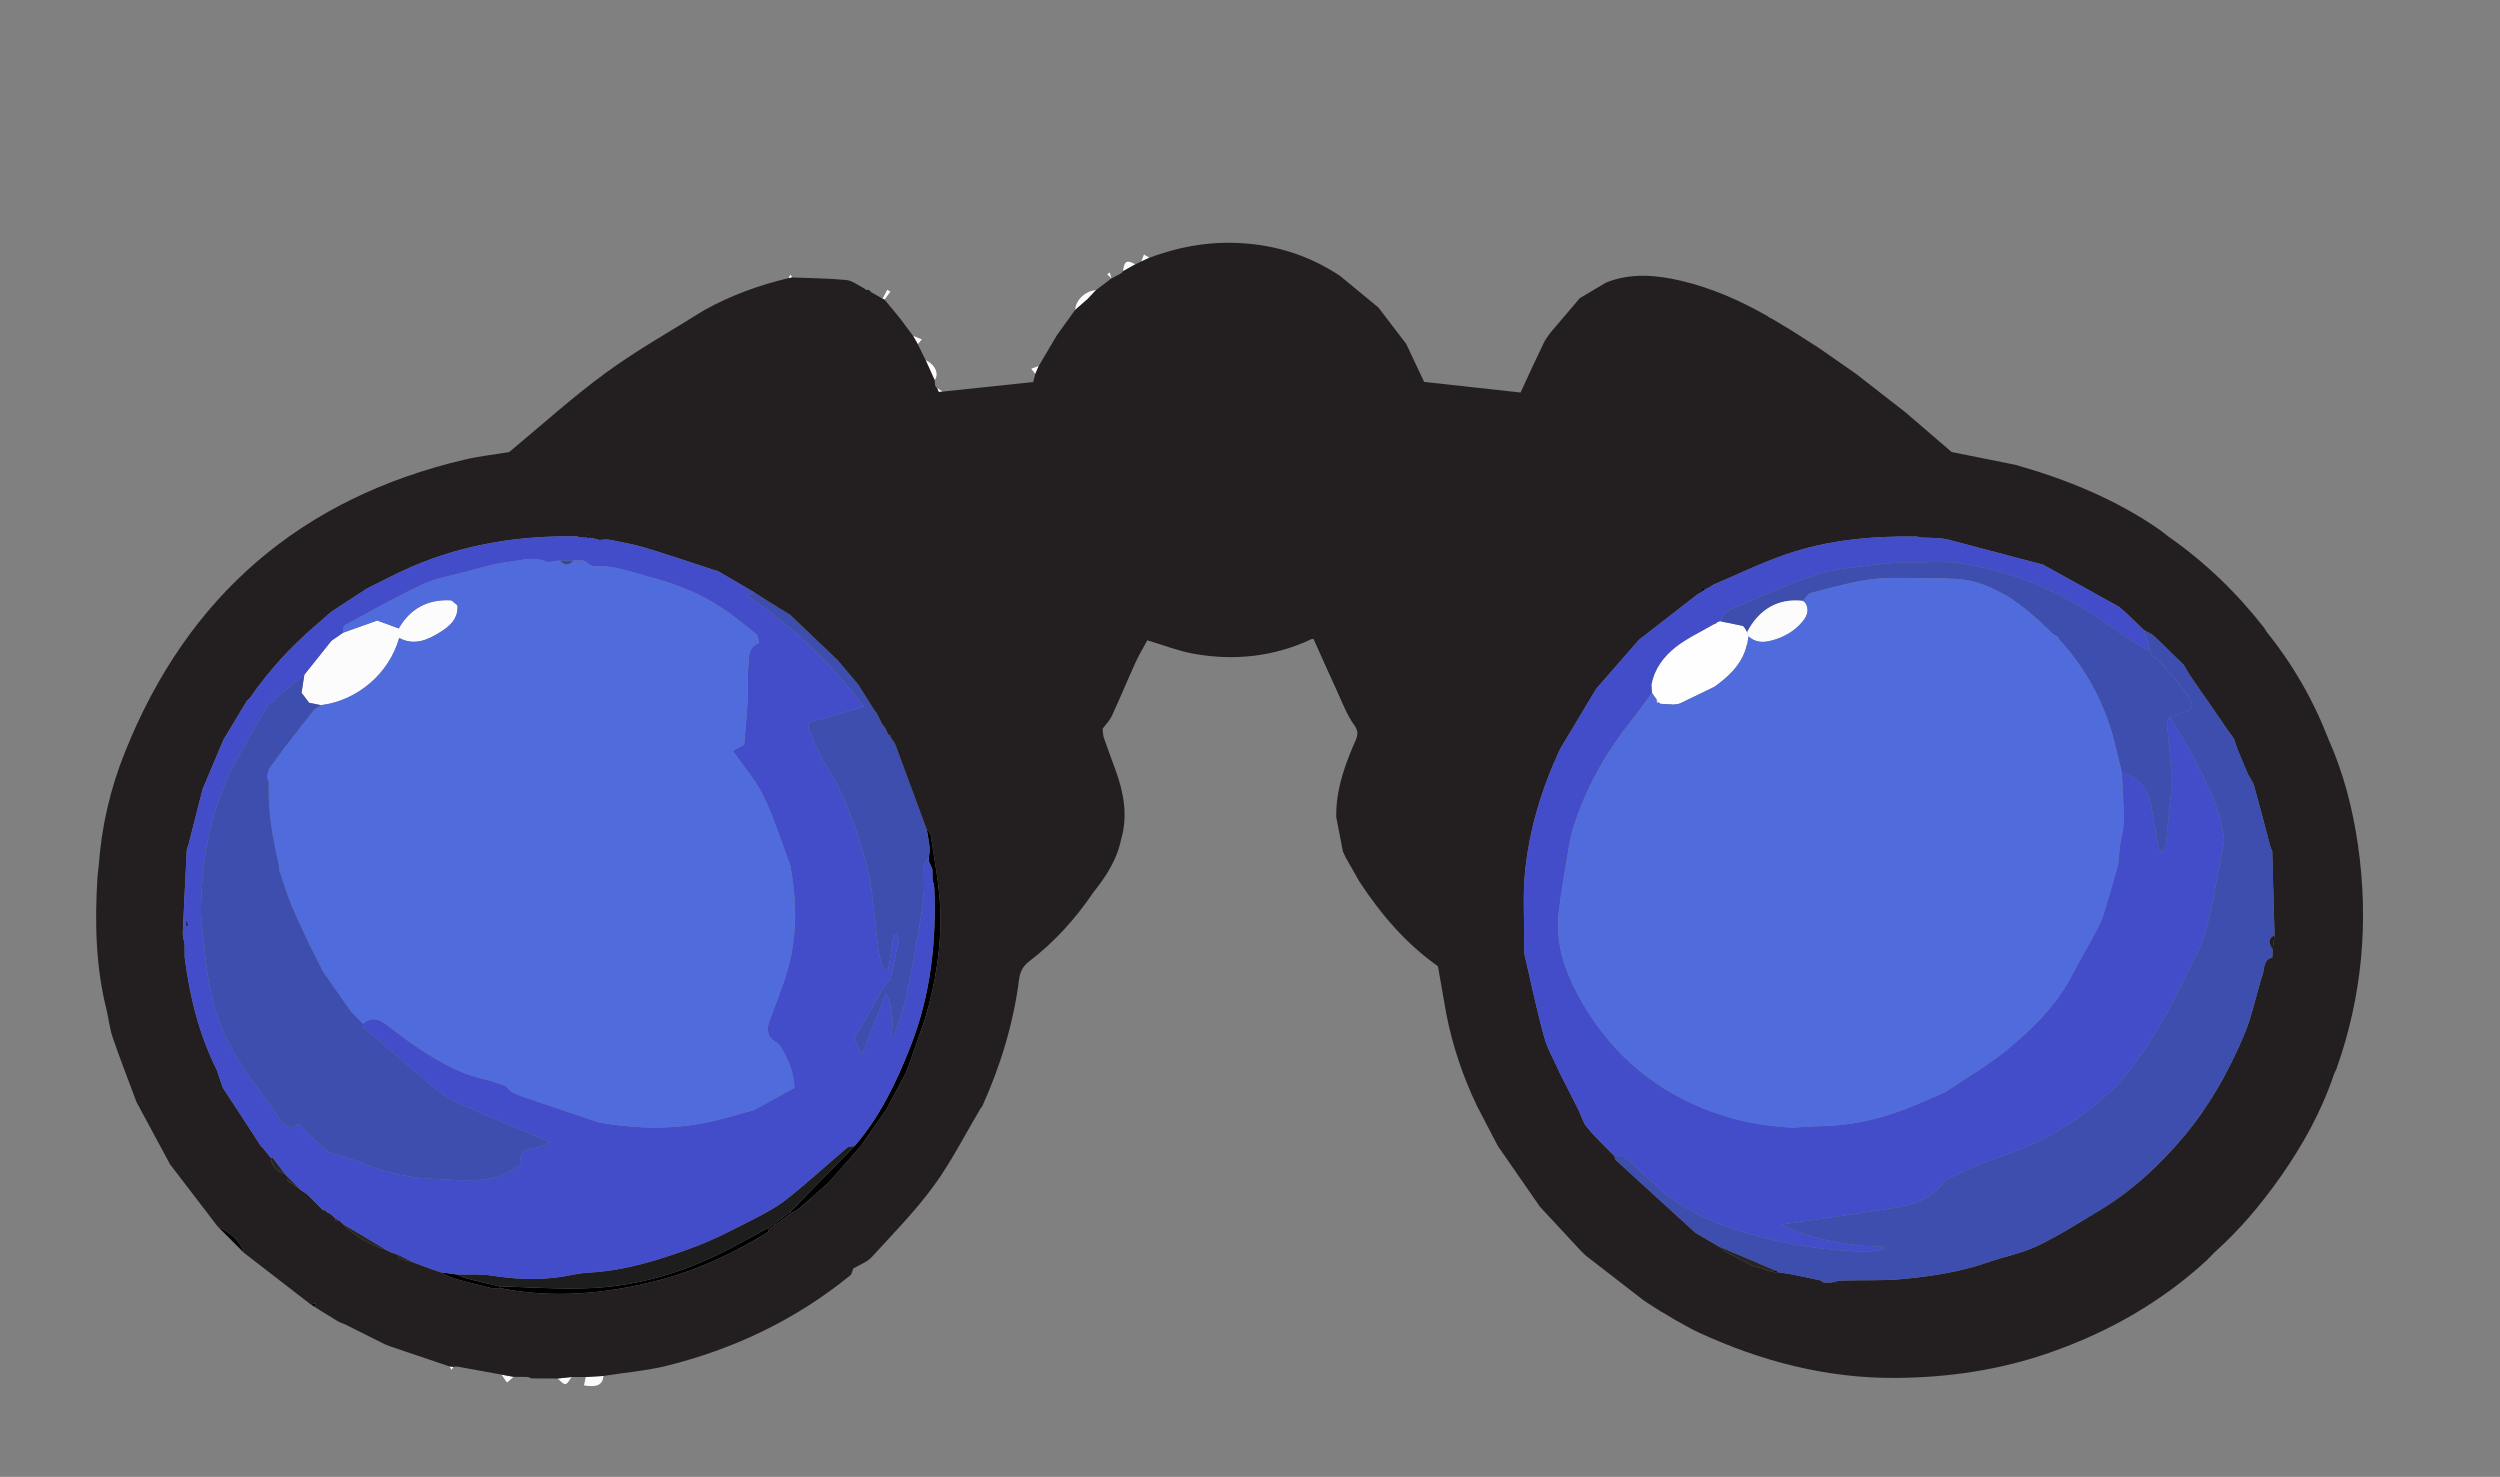 <?xml version="1.0" encoding="utf-8"?>
<!-- Generator: Adobe Illustrator 16.0.0, SVG Export Plug-In . SVG Version: 6.00 Build 0)  -->
<!DOCTYPE svg PUBLIC "-//W3C//DTD SVG 1.1//EN" "http://www.w3.org/Graphics/SVG/1.1/DTD/svg11.dtd">
<svg version="1.1" id="Layer_1" xmlns="http://www.w3.org/2000/svg" xmlns:xlink="http://www.w3.org/1999/xlink" x="0px" y="0px"
	 width="250.391px" height="147.915px" viewBox="0 0 250.391 147.915" enable-background="new 0 0 250.391 147.915"
	 xml:space="preserve">
<rect x="0" y="0" width="250.391" height="147.915" fill="#808080" stroke="none"/>
<path fill="#FCFCFC" d="M60.45,137.81c-0.11,0.899-0.631,1.16-1.96,0.948l0.18-0.84C59.26,137.879,59.85,137.84,60.45,137.81z"/>
<path fill="#050505" d="M24.46,125.5c-0.88-0.891-1.771-1.771-2.649-2.649C23.01,123.42,24,124.19,24.46,125.5z"/>
<path fill="#FCFCFC" d="M109.78,29.05c-0.289,0.301-0.579,0.61-0.859,0.91l-1.239,1.08C107.74,30.05,108.7,29.14,109.78,29.05z"/>
<path fill="#FCFCFC" d="M93.61,38.07c-0.3-0.67-0.601-1.33-0.899-1.99C93.65,36.49,94.09,37.46,93.61,38.07z"/>
<path fill="#FCFCFC" d="M57.26,137.92c-0.21,0.25-0.399,0.681-0.63,0.699c-0.239,0.03-0.521-0.35-0.779-0.55L57.26,137.92z"/>
<path fill="#FCFCFC" d="M51.44,137.9l-0.66,0.57c-0.189-0.261-0.369-0.521-0.55-0.79C50.63,137.76,51.03,137.831,51.44,137.9
	L51.44,137.9z"/>
<path fill="#FCFCFC" d="M113.72,26.469l-1.24,0.69C112.61,26.13,112.83,26,113.72,26.469z"/>
<path fill="#FCFCFC" d="M104.04,36.65c-0.109,0.27-0.229,0.54-0.351,0.81l-0.399-0.529L104.04,36.65z"/>
<path fill="#FCFCFC" d="M92.33,33.99l-0.41,0.479c-0.149-0.279-0.311-0.56-0.47-0.829L92.33,33.99z"/>
<path fill="#FCFCFC" d="M115.11,25.82c-0.271,0.12-0.54,0.24-0.811,0.37l0.28-0.7L115.11,25.82z"/>
<path fill="#FCFCFC" d="M89.18,29.21l-0.591,0.8L88.4,29.92l0.46-0.899L89.18,29.21z"/>
<path fill="#FCFCFC" d="M111.32,27.88l-0.439-0.42l0.271-0.16L111.32,27.88z"/>
<path fill="#020202" d="M31.61,130.53l-0.119,0.35l-0.351-0.219L31.61,130.53z"/>
<path fill="#FCFCFC" d="M94.42,39.219l-0.399,0.04L93.84,38.85L94.42,39.219z"/>
<path fill="#FCFCFC" d="M45.41,136.9l-0.181,0.3l-0.21-0.34L45.41,136.9z"/>
<path fill="#FCFCFC" d="M79.35,27.79l-0.38,0.07l0.199-0.36L79.35,27.79z"/>
<path d="M77.02,123.11l-0.109,0.301c-3.431,2.109-7.04,3.799-10.939,4.819c-5.25,1.37-10.551,1.851-15.921,0.778l-0.021-0.17
	c2.891,0.07,5.78,0.291,8.671,0.19c4.59-0.14,8.96-1.329,13.1-3.319c1.74-0.84,3.421-1.811,5.12-2.721L77.02,123.11L77.02,123.11z"
	/>
<path d="M50.05,129.01c-0.271,0.011-0.55,0.011-0.819,0.011c-1.271-0.319-2.55-0.63-3.811-0.989c-0.43-0.131-0.819-0.381-1.239-0.57
	l0.021-0.021l1.59,0.21c0.3,0.131,0.59,0.301,0.899,0.381c1.109,0.289,2.221,0.539,3.34,0.809L50.05,129.01L50.05,129.01z"/>
<path fill="#141414" d="M83.97,66.19c-1.61-1.53-3.221-3.061-4.82-4.601C80.75,63.13,82.36,64.66,83.97,66.19z"/>
<path fill="#262626" d="M136,36.24l-0.01,0.01l-0.08-0.09L136,36.24z"/>
<path fill="#262626" d="M41.4,126.43l-0.021,0.01c-0.46-0.141-0.93-0.271-1.391-0.4l-0.22-0.39l0.021-0.021
	C40.32,125.9,40.86,126.17,41.4,126.43z"/>
<path d="M43,127.03l-0.01,0.02c-0.53-0.209-1.07-0.408-1.61-0.608l0.021-0.01C41.93,126.64,42.47,126.831,43,127.03z"/>
<path d="M44.2,127.44l-0.021,0.02c-0.391-0.14-0.79-0.278-1.189-0.41l0.01-0.02L44.2,127.44z"/>
<path fill="#262626" d="M38.78,125.23c-1.649-0.569-3.199-1.319-4.42-2.61l0.011-0.01C35.84,123.48,37.31,124.35,38.78,125.23z"/>
<path fill="#262626" d="M34.37,122.61l-0.011,0.01l-0.399-0.398L34.37,122.61z"/>
<path fill="#262626" d="M39.79,125.629l-0.021,0.021l-0.601-0.21l0.011-0.01C39.39,125.491,39.59,125.56,39.79,125.629z"/>
<path fill="#262626" d="M39.18,125.43c-0.141-0.051-0.271-0.12-0.41-0.189l0.01-0.011L39.18,125.43z"/>
<path fill="#262626" d="M33.96,122.22h-0.4v-0.212L33.96,122.22z"/>
<path d="M92.62,102.129L91,106.75l-0.229,0.59l-0.2,0.4c-0.6,1.129-1.21,2.27-1.819,3.409c-0.84,1.21-1.689,2.42-2.54,3.64
	c-1.08,1.221-2.16,2.451-3.229,3.67c-0.989,0.871-1.979,1.74-2.979,2.602c-0.22,0.18-0.5,0.29-0.75,0.439l-0.12-0.109
	c2.16-2.2,4.311-4.41,6.46-6.609c2.551-2.941,4.2-6.41,5.601-9.98c2.011-5.109,2.609-10.461,2.381-15.92
	c-0.051-0.271-0.11-0.541-0.171-0.811c0-0.33-0.01-0.67-0.021-1l-0.359-0.83l0.011-0.38c0.029-0.329,0.109-0.67,0.069-1
	c-0.061-0.61-0.189-1.21-0.29-1.812c0.141,0.191,0.38,0.361,0.399,0.57c0.359,2.461,0.859,4.92,0.96,7.391
	C94.32,94.79,93.7,98.5,92.62,102.129L92.62,102.129z"/>
<path d="M79.25,121.5c-0.54,0.399-1.08,0.799-1.62,1.189l-0.109-0.102c0.54-0.398,1.08-0.799,1.609-1.198L79.25,121.5z"/>
<path d="M77.63,122.69l-0.609,0.42l-0.101-0.119l0.601-0.4L77.63,122.69z"/>
<path fill="#1D1D1D" d="M85.59,114.78c-2.149,2.2-4.3,4.41-6.46,6.61c-0.529,0.399-1.069,0.8-1.609,1.198l-0.601,0.4
	c-1.699,0.91-3.38,1.881-5.12,2.721c-4.14,1.99-8.51,3.181-13.1,3.319c-2.891,0.101-5.78-0.12-8.671-0.19
	c-1.119-0.27-2.229-0.52-3.34-0.81c-0.311-0.079-0.601-0.25-0.899-0.38c1.13,0.03,2.279-0.08,3.38,0.1
	c2.359,0.371,4.7,0.49,7.07,0.131c0.909-0.149,1.829-0.381,2.75-0.42c3.64-0.189,7.069-1.279,10.43-2.521
	c2.061-0.76,4.011-1.79,5.971-2.79c1.199-0.609,2.42-1.26,3.479-2.102c2.05-1.629,3.979-3.408,5.979-5.1
	C85.02,114.799,85.34,114.84,85.59,114.78z"/>
<path fill="#262626" d="M177.78,127.43c-0.271-0.061-0.539-0.131-0.81-0.2l-0.4-0.19l-1-0.22c-0.85-0.46-1.71-0.899-2.55-1.37
	c-0.311-0.17-0.59-0.41-0.88-0.609l0.01-0.01l5.62,2.399L177.78,127.43L177.78,127.43z"/>
<path fill="#262626" d="M172.15,124.831l-0.01,0.01c-0.801-0.471-1.601-0.939-2.41-1.409l0.021-0.021
	C170.55,123.89,171.35,124.36,172.15,124.831z"/>
<path d="M178.18,127.44l-0.021,0.02l-0.381-0.028l-0.01-0.2L178.18,127.44z"/>
<path fill="#3D4EAE" d="M92.52,86.7l0.029,2.32c-0.069,1.09-0.199,2.17-0.38,3.25c-0.431,2.51-0.851,5.02-1.391,7.51
	c-0.279,1.32-0.779,2.6-1.21,3.891c-0.04,0.119-0.239,0.181-0.359,0.271c0.33-1.479,0.221-2.92-0.45-4.479
	c-0.819,2.109-1.6,4.09-2.449,6.24c-0.33-0.801-0.53-1.281-0.74-1.761c0.33-0.53,0.681-1.05,0.99-1.59
	c0.689-1.21,1.351-2.42,2.029-3.642L89.19,98.1c0.271-1.271,0.54-2.54,0.811-3.801l-0.229-0.76l-0.239,0.021
	c-0.181,1.188-0.37,2.37-0.561,3.56l-0.511,0.03c-0.15-0.63-0.37-1.25-0.46-1.89c-0.439-3.079-0.51-6.26-1.351-9.221
	c-0.93-3.25-2.09-6.5-3.939-9.43c-0.67-1.061-1.12-2.26-1.641-3.41c-0.271-0.6-0.021-0.869,0.631-1.039
	c1.579-0.4,3.14-0.891,4.819-1.381c-3.38-4.48-7.17-8.1-11.811-11.19l0.84-0.25l0.641,0.4c0.189,0.12,0.38,0.24,0.561,0.37
	l0.399,0.24c0.66,0.409,1.33,0.83,2,1.239c1.601,1.54,3.21,3.07,4.82,4.61c0.68,0.8,1.34,1.59,2.01,2.39
	c0.54,0.87,1.09,1.74,1.63,2.601l0.181,0.21l0.2,0.399l0.199,0.4l0.21,0.399h-0.01l0.2,0.2h0.01l0.199,0.4v0.01l0.2,0.4l0.189,0.21
	c0.181,0.28,0.41,0.54,0.521,0.841c1.04,2.789,2.069,5.59,3.101,8.389c0.101,0.602,0.229,1.201,0.29,1.812
	c0.04,0.33-0.04,0.671-0.07,1C92.85,86.14,92.54,86.411,92.52,86.7L92.52,86.7z"/>
<path fill="#272C64" d="M83.97,66.19c-1.61-1.53-3.221-3.061-4.82-4.601C80.75,63.13,82.36,64.66,83.97,66.19z"/>
<path fill="#FCFCFC" d="M45.83,60.76c0.021,1.28-0.83,1.99-1.78,2.58c-1.26,0.78-2.579,1.351-4.069,0.561
	c-1,3.56-4.181,6.27-7.83,6.729l-1.189-0.238c-0.25-0.342-0.5-0.671-0.76-1c0.1-0.61,0.189-1.21,0.279-1.811
	c0.899-1.13,1.811-2.26,2.71-3.399l1.17-0.811c1.141-0.41,2.28-0.82,3.42-1.22c0.7,0.25,1.4,0.51,2.16,0.79
	c1.061-1.88,2.811-2.971,5.271-2.811l0.58,0.471L45.83,60.76z"/>
<path fill="#231F20" d="M236.17,84.67c-0.529-3.67-1.449-7.25-2.97-10.66c-1.5-3.891-3.561-7.47-6.181-10.729
	c-0.101-0.16-0.2-0.34-0.319-0.49c-2.74-3.49-5.91-6.54-9.561-9.08c-0.28-0.22-0.561-0.45-0.851-0.66
	c-4.399-3.05-9.28-5.029-14.399-6.489l-6.42-1.29c-1.551-1.33-3.101-2.66-4.641-3.99c-1.67-1.3-3.33-2.59-4.99-3.88
	c-1.22-0.851-2.43-1.7-3.649-2.54l-2.811-1.8c-0.609-0.37-1.22-0.73-1.83-1.091l-0.38-0.199l-0.189-0.141
	c-2.7-1.529-5.521-2.779-8.561-3.5c-2.521-0.59-5.061-0.83-7.561,0.17c-0.87,0.521-1.75,1.04-2.63,1.561
	c-0.99,1.16-1.99,2.33-2.979,3.5c-0.221,0.33-0.471,0.64-0.641,1c-0.79,1.64-1.55,3.29-2.311,4.95
	c-3.22-0.36-6.439-0.71-9.659-1.061l-1.801-3.81c-0.93-1.21-1.851-2.42-2.779-3.641l-3.87-3.189c-2.811-1.851-5.88-2.92-9.229-3.21
	c-3.391-0.311-6.67,0.22-9.851,1.42c-0.271,0.12-0.54,0.24-0.811,0.37l-0.579,0.279l-1.24,0.69l-0.149,0.19l-1.011,0.54v-0.01
	l-1.54,1.17c-0.29,0.301-0.579,0.61-0.859,0.91l-1.239,1.08l-1.83,2.54l-1.811,3.07c-0.109,0.27-0.229,0.54-0.351,0.81l-0.21,0.8
	l-9.061,0.96l-0.399,0.04l-0.179-0.41l-0.021-0.011l-0.149-0.18l-0.061-0.59c-0.3-0.67-0.6-1.33-0.899-1.99l-0.79-1.61
	c-0.149-0.279-0.311-0.56-0.47-0.829c-0.4-0.551-0.811-1.091-1.21-1.631L89.64,31.27l-1.05-1.26l-0.19-0.09l-0.59-0.34l-0.63-0.35
	l0.021-0.07l-0.229-0.14l-0.2,0.02h-0.04l-0.16-0.149c-0.6-0.29-1.18-0.78-1.8-0.841c-1.8-0.18-3.609-0.18-5.42-0.26l-0.38,0.07
	c-2.961,0.7-5.79,1.729-8.45,3.21c-3.271,2.06-6.66,3.939-9.779,6.22c-3.391,2.47-6.511,5.311-9.75,7.99
	c-1.479,0.25-2.979,0.41-4.44,0.75C30.14,49.89,18.78,59.67,12.52,75.32c-1.46,3.63-2.351,7.431-2.63,11.36
	c-0.04,0.39-0.101,0.789-0.13,1.189c-0.271,4.459-0.19,8.889,0.909,13.26c0.21,0.949,0.33,1.939,0.641,2.851
	c0.739,2.149,1.569,4.261,2.359,6.39l3.359,6.24c1.601,2.08,3.19,4.16,4.78,6.24c1.2,0.568,2.189,1.34,2.649,2.648
	c2.229,1.721,4.46,3.44,6.681,5.16l0.47-0.13l-0.12,0.351c0.211,0.141,0.431,0.279,0.65,0.41l1.819,1.119l0.63,0.25
	c1.33,0.66,2.66,1.33,4,2l0.41,0.16l6.021,2.04l0.391,0.04c0.159-0.01,0.329-0.04,0.489-0.01l4.33,0.79
	c0.399,0.079,0.8,0.149,1.21,0.22l1.399,0.01l0.41,0.15l2.601,0.01l1.41-0.15h1.409c0.591-0.039,1.181-0.08,1.78-0.108
	c2.13-0.341,4.3-0.511,6.39-1.03c6.75-1.689,12.899-4.63,18.32-9.039c0.17-0.141,0.199-0.451,0.29-0.681
	c0.63-0.38,1.39-0.642,1.869-1.16c2.11-2.312,4.33-4.562,6.17-7.08c1.79-2.44,3.171-5.19,4.721-7.8l0.181-0.24
	c1.83-4.05,3.109-8.271,3.68-12.689c0.101-0.771,0.37-1.311,1.021-1.811c2.53-1.93,4.641-4.279,6.431-6.92
	c1.271-1.59,2.359-3.271,2.771-5.311c0.7-2.42,0.239-4.739-0.601-7.029c-0.38-1.04-0.771-2.08-1.13-3.12
	c-0.101-0.29-0.09-0.61-0.13-0.909c0.311-0.421,0.699-0.801,0.92-1.271c0.819-1.77,1.561-3.569,2.37-5.35
	c0.35-0.77,0.79-1.5,1.189-2.24c1.529,0.45,3.029,1.051,4.59,1.34c4.09,0.74,8.09,0.32,11.891-1.47h0.17
	c0.811,1.79,1.59,3.59,2.42,5.37c0.5,1.09,0.931,2.24,1.62,3.2c0.439,0.6,0.43,0.979,0.17,1.58c-0.979,2.26-1.859,4.568-1.931,7.09
	l-0.01,0.59l0.67,3.45l0.279,0.601l1.37,2.41c2.141,3.271,4.649,6.209,7.87,8.489l0.84,4.79c0.63,3.2,1.66,6.26,3.07,9.2
	c0.689,1.34,1.39,2.67,2.09,4.01c1.41,2.03,2.819,4.06,4.22,6.091l4.051,4.359l0.29,0.3l0.21,0.2c1.949,1.51,3.91,3.029,5.87,4.54
	l1.64,1.06l0.229,0.12l1.2,0.72c0.8,0.432,1.58,0.91,2.41,1.291c6.271,2.891,12.819,4.601,19.76,4.549
	c5.28-0.039,10.439-0.799,15.439-2.549c5.83-2.041,11.109-5.031,15.681-9.229l0.149-0.16l0.62-0.63c2.489-2.221,4.62-4.75,6.54-7.46
	c2.279-3.229,4.189-6.66,5.449-10.431c0.08-0.18,0.181-0.351,0.25-0.541C236.6,99.741,237.26,92.28,236.17,84.67L236.17,84.67z
	 M92.62,102.129L91,106.75l-0.229,0.59l-0.2,0.4c-0.6,1.129-1.21,2.27-1.819,3.409c-0.84,1.21-1.689,2.42-2.54,3.64
	c-1.08,1.221-2.16,2.451-3.229,3.67c-0.989,0.871-1.979,1.74-2.979,2.602c-0.22,0.18-0.5,0.29-0.75,0.439
	c-0.54,0.399-1.08,0.799-1.62,1.189l-0.609,0.42l-0.109,0.301c-3.431,2.109-7.04,3.799-10.939,4.819
	c-5.25,1.37-10.551,1.851-15.921,0.778c-0.27,0.012-0.55,0.012-0.819,0.012c-1.271-0.32-2.55-0.63-3.811-0.99
	c-0.43-0.13-0.819-0.38-1.239-0.57c-0.391-0.14-0.79-0.278-1.189-0.41c-0.53-0.209-1.07-0.408-1.61-0.608
	c-0.46-0.142-0.93-0.271-1.39-0.399l-0.221-0.391l-0.601-0.21l-0.399-0.2c-1.641-0.58-3.189-1.33-4.41-2.619l-0.399-0.399H33.56
	v-0.211l-0.2-0.199l-0.21-0.2l-0.391-0.199l-0.21-0.201H32.36l-0.21-0.199l-0.189-0.199c-0.41-0.4-0.811-0.801-1.21-1.21
	l-0.601-0.399l-1.409-1v-0.41l-0.19-0.201c-0.76-0.289-1.35-0.719-1.409-1.608l-0.811-1l-0.2-0.2l-3.01-4.619
	c-0.271-0.4-0.54-0.801-0.801-1.211l-0.609-1.8C19.93,103.6,19,99.81,18.5,95.9l-0.01-1.01l-0.011-0.382
	c-0.061-0.358-0.189-0.709-0.17-1.059c0.12-2.781,0.26-5.561,0.399-8.351l0.181-0.552l1.409-5.52c0.7-1.66,1.4-3.32,2.101-4.97
	c0.771-1.28,1.54-2.569,2.32-3.851c0.109-0.109,0.25-0.211,0.35-0.351c1.851-2.67,4.021-5.05,6.49-7.17
	c0.55-0.48,1.09-0.96,1.641-1.431l3.569-2.319c1.5-0.73,2.96-1.521,4.489-2.181c5.29-2.27,10.841-3.14,16.57-3.029l0.21,0.1
	l0.63,0.021l0.2-0.25l0.199,0.27l0.4,0.061l0.6,0.159l0.221-0.029l0.359-0.021l0.431,0.03c1.109,0.24,2.25,0.41,3.351,0.74
	c2.311,0.689,4.6,1.47,6.89,2.22l0.58,0.17l3.641,2.13l0.01,0.01l0.641,0.4c0.189,0.12,0.38,0.24,0.561,0.37l0.399,0.24
	c0.66,0.409,1.33,0.83,2,1.239c1.601,1.54,3.21,3.07,4.82,4.601v0.01c0.68,0.8,1.34,1.59,2.01,2.39c0.54,0.87,1.09,1.741,1.63,2.601
	l0.181,0.21l0.2,0.398l0.199,0.4l0.21,0.4h-0.01l0.199,0.201h0.01l0.199,0.4v0.01l0.2,0.4h0.189v0.21
	c0.181,0.28,0.41,0.54,0.521,0.841c1.04,2.789,2.069,5.59,3.101,8.389c0.141,0.191,0.38,0.361,0.399,0.57
	c0.359,2.461,0.859,4.92,0.96,7.391C94.32,94.79,93.7,98.5,92.62,102.129L92.62,102.129z M135.99,36.25l-0.08-0.09l0.09,0.08
	L135.99,36.25z M227.61,95.11c0,0.27-0.01,0.53-0.021,0.79c-0.92,0.21-0.771,1.091-0.97,1.688c-0.66,2.021-1.04,4.15-1.87,6.092
	c-1.529,3.63-3.471,7.09-6,10.109c-2.41,2.879-5.181,5.459-8.439,7.42c-2.04,1.229-4.061,2.521-6.2,3.549
	c-1.58,0.762-3.351,1.092-5.021,1.672c-2.649,0.93-5.399,1.35-8.17,1.64c-2.109,0.22-4.26,0.12-6.399,0.181
	c-0.38,0.01-0.761,0.129-1.13,0.199l2.13,0.32l-2.13-0.311c-0.271-0.01-0.54-0.021-0.801-0.021l-0.21-0.19
	c-0.949-0.199-1.899-0.41-2.859-0.6c-0.439-0.09-0.891-0.141-1.34-0.21l-0.021,0.021l-0.381-0.029
	c-0.271-0.061-0.539-0.131-0.811-0.2l-0.399-0.19l-1-0.22c-0.851-0.46-1.71-0.899-2.55-1.37c-0.311-0.17-0.59-0.41-0.88-0.609
	c-0.801-0.471-1.601-0.939-2.41-1.409l0.021-0.021l-1.859-1.689l-6.07-5.551c-0.079-0.08-0.079-0.239-0.119-0.371
	c-0.721-0.729-1.44-1.448-2.15-2.198c-0.3-0.32-0.56-0.69-0.85-1.03l-0.601-1.4l-1.83-3.608c-0.551-1.24-1.261-2.44-1.62-3.729
	c-0.76-2.75-1.33-5.551-1.979-8.33c-0.01-0.569-0.029-1.131-0.029-1.701c0.021-2.158-0.12-4.329,0.101-6.469
	c0.43-4.311,1.689-8.41,3.52-12.33c1.2-2.01,2.41-4.021,3.61-6.021l4.29-4.91l5.79-4.5l0.39-0.23l0.16-0.51l0.28,0.2l0.569-0.3
	l0.25-0.17C174,57.55,176.34,56.4,178.8,55.55c4.261-1.479,8.71-1.88,13.2-1.81l0.41,0.1l1.029,0.03l1.011,0.061l0.579,0.09
	c3.2,0.84,6.41,1.689,9.61,2.54l7.619,4.229c0.301,0.271,0.601,0.521,0.891,0.79c0.54,0.51,1.069,1.04,1.601,1.55
	c0.34,0.19,0.72,0.33,0.99,0.58c1.01,0.94,1.989,1.931,2.979,2.891c0.211,0.369,0.41,0.739,0.65,1.09c0.659,0.97,1.33,1.93,2,2.89
	l1.771,2.58l0.63,0.871c0.109,0.35,0.199,0.699,0.34,1.039c0.341,0.85,0.71,1.7,1.07,2.54c0.199,0.37,0.47,0.71,0.579,1.101
	c0.58,2.061,1.11,4.129,1.66,6.189l0.17,0.359h-0.01l0.229,8.431L227.61,95.11z"/>
<path fill="#374990" d="M57.47,56.14c-0.53,0.55-0.891,0.55-1.421,0H57.47z"/>
<path fill="#272C64" d="M18.86,92.77l-0.271,0.02v-0.58l0.17-0.028L18.86,92.77z"/>
<path fill="#050505" d="M59.07,53.87l-0.399-0.02l0.2-0.25L59.07,53.87z"/>
<path fill="#262626" d="M30.15,119.2l-1.409-1v-0.41L30.15,119.2z"/>
<path fill="#050505" d="M170.78,59.03l-0.439,0.31l0.16-0.51L170.78,59.03z"/>
<path fill="#262626" d="M28.55,117.59c-0.76-0.291-1.35-0.721-1.409-1.609l0.189-0.01C27.73,116.51,28.14,117.049,28.55,117.59z"/>
<path fill="#434DC9" d="M222.77,84.25c-0.271,1.431-0.529,2.869-0.811,4.299c-0.26,1.291-0.489,2.602-0.83,3.882
	c-0.271,1.01-0.59,2.038-1.05,2.979c-1.931,4-3.87,8.01-6.591,11.549c-1.85,2.41-4.21,4.301-6.789,5.951
	c-2.33,1.5-4.86,2.449-7.45,3.34c-1.439,0.49-2.8,1.229-4.2,1.851l-0.17,0.101c-1.601,2.33-4.149,2.619-6.619,3.01
	c-3.24,0.5-6.48,0.939-9.91,1.439c3.359,1.54,6.779,2.16,10.34,2.21l0.021,0.25c-0.641,0.091-1.279,0.28-1.91,0.261
	c-3.06-0.121-6.09-0.431-9.079-1.141c-3.689-0.87-7.261-2-10.381-4.24c-0.899-0.64-1.689-1.459-2.529-2.199
	c-0.74-0.66-1.439-1.359-2.221-1.971c-0.18-0.15-0.59-0.021-0.89-0.021c-0.721-0.729-1.44-1.448-2.15-2.198
	c-0.3-0.319-0.56-0.69-0.85-1.03l-0.601-1.4l-1.83-3.608c-0.55-1.239-1.261-2.44-1.62-3.729c-0.76-2.75-1.33-5.551-1.979-8.33
	c-0.01-0.569-0.029-1.131-0.029-1.701c0.021-2.158-0.12-4.328,0.101-6.469c0.43-4.311,1.689-8.41,3.521-12.33
	c1.199-2.01,2.409-4.021,3.609-6.021l4.29-4.91l5.79-4.5l0.39-0.23l0.439-0.31l0.57-0.3l0.25-0.17
	C174,57.55,176.34,56.4,178.8,55.55c4.261-1.479,8.711-1.88,13.2-1.81l0.41,0.1l1.029,0.03l1.011,0.061l0.579,0.09
	c3.2,0.84,6.41,1.689,9.61,2.54l7.619,4.229c0.301,0.271,0.601,0.521,0.891,0.79c0.54,0.51,1.07,1.04,1.601,1.55
	c0.189,0.69,0.38,1.37,0.58,2.051c-0.471-0.24-0.96-0.431-1.391-0.71c-2.3-1.49-4.51-3.16-6.91-4.471
	c-3.26-1.779-6.81-2.96-10.479-3.56c-1.67-0.271-3.409-0.09-5.119-0.11h-0.801c-0.92,0.07-1.859,0.09-2.779,0.22
	c-1.87,0.261-3.79,0.36-5.569,0.921c-2.711,0.859-5.33,1.989-7.931,3.159c-0.721,0.33-1.84,0.45-1.979,1.61l-0.08-0.01l-0.351,0.109
	l0.021,0.07l-0.311,0.13c-1.279,0.75-2.649,1.37-3.811,2.28c-1.189,0.939-2.14,2.17-2.42,3.76c0.011,0.271,0.021,0.54,0.04,0.811
	c-0.729,0.979-1.431,1.979-2.189,2.938c-2.529,3.2-4.489,6.711-5.71,10.61c-0.271,0.89-0.42,1.81-0.569,2.729
	c-0.32,1.959-0.69,3.92-0.891,5.899c-0.28,2.87,0.561,5.49,1.899,8.011c2.84,5.311,6.979,9.141,12.569,11.43
	c2.9,1.189,5.91,1.789,9.021,1.931c0.931-0.05,1.86-0.142,2.78-0.149c3.04-0.041,5.93-0.711,8.739-1.819
	c1.261-0.5,2.49-1.07,3.74-1.601c2.08-1.41,4.279-2.681,6.22-4.271c2.561-2.11,4.921-4.45,6.479-7.472
	c0.881-1.698,1.9-3.33,2.74-5.06c0.471-0.97,0.689-2.062,1.029-3.09l0.811-2.83c0.061-0.659,0.131-1.319,0.2-1.989
	c0.13-0.801,0.37-1.591,0.37-2.391c0.01-1.62-0.11-3.23-0.181-4.84c1.75,0.398,2.59,1.64,2.931,3.279
	c0.271,1.299,0.449,2.609,0.699,3.91c0.051,0.289,0.261,0.561,0.391,0.84l0.391-0.811l0.399-4.21c0.069-0.79,0.239-1.58,0.189-2.36
	c-0.109-1.91-0.33-3.81-0.479-5.709c-0.011-0.181,0.2-0.371,0.3-0.561c0.971,1.689,2.03,3.33,2.9,5.061
	C221.41,79.209,222.51,81.59,222.77,84.25z"/>
<path fill="#3D4EAE" d="M227.61,95.11c0,0.27-0.01,0.53-0.021,0.79c-0.92,0.21-0.771,1.091-0.97,1.688
	c-0.66,2.021-1.04,4.15-1.87,6.092c-1.529,3.63-3.471,7.09-6,10.109c-2.41,2.879-5.181,5.459-8.439,7.42
	c-2.04,1.229-4.061,2.521-6.2,3.549c-1.58,0.762-3.351,1.092-5.021,1.672c-2.649,0.93-5.399,1.35-8.17,1.64
	c-2.109,0.22-4.26,0.12-6.399,0.181c-0.38,0.01-0.761,0.129-1.13,0.199l-0.801-0.01l-0.21-0.189
	c-0.949-0.201-1.899-0.41-2.859-0.601c-0.439-0.09-0.891-0.142-1.34-0.21l-0.41-0.21l-5.62-2.399c-0.8-0.471-1.601-0.939-2.399-1.42
	l-1.859-1.689l-6.07-5.551c-0.079-0.08-0.079-0.239-0.119-0.371c0.3,0,0.71-0.129,0.89,0.021c0.78,0.61,1.479,1.311,2.221,1.971
	c0.84,0.74,1.63,1.561,2.529,2.199c3.12,2.24,6.69,3.37,10.381,4.24c2.989,0.71,6.021,1.02,9.079,1.141
	c0.631,0.021,1.271-0.17,1.91-0.261l-0.021-0.25c-3.561-0.05-6.979-0.67-10.34-2.21c3.431-0.5,6.67-0.939,9.909-1.439
	c2.471-0.391,5.021-0.68,6.62-3.01l0.17-0.101c1.4-0.62,2.761-1.36,4.2-1.851c2.59-0.891,5.12-1.84,7.45-3.34
	c2.579-1.65,4.939-3.541,6.79-5.951c2.72-3.539,4.659-7.549,6.59-11.549c0.46-0.941,0.779-1.971,1.05-2.979
	c0.341-1.28,0.57-2.591,0.83-3.882c0.28-1.43,0.54-2.868,0.811-4.299c-0.261-2.66-1.359-5.041-2.529-7.381
	c-0.87-1.729-1.931-3.369-2.9-5.06c0.351-0.11,0.7-0.21,1.04-0.33c1.36-0.46,1.479-0.739,0.63-1.95
	c-0.72-1.021-1.539-1.97-2.359-2.92c-0.319-0.391-0.75-0.69-1.119-1.021l-0.2-0.409c-0.2-0.681-0.391-1.36-0.58-2.051
	c0.34,0.19,0.721,0.33,0.99,0.58c1.01,0.94,1.989,1.931,2.979,2.891c0.21,0.369,0.409,0.739,0.649,1.09c0.66,0.97,1.33,1.93,2,2.891
	l1.771,2.58l0.63,0.869c0.109,0.35,0.2,0.7,0.34,1.04c0.341,0.851,0.711,1.7,1.07,2.54c0.199,0.37,0.47,0.71,0.579,1.1
	c0.58,2.062,1.11,4.131,1.66,6.19l0.17,0.358h-0.01l0.229,8.432C227.04,94.07,227.37,94.6,227.61,95.11L227.61,95.11z"/>
<path fill="#1D1D1D" d="M227.81,93.69l-0.2,1.42C227.37,94.6,227.04,94.07,227.81,93.69z"/>
<path fill="#434DC9" d="M93.57,88.879c-0.05-0.27-0.109-0.539-0.17-0.81c0-0.329-0.01-0.67-0.021-1l-0.359-0.829l0.01-0.381
	c-0.18,0.28-0.489,0.551-0.51,0.84l0.029,2.32c-0.069,1.09-0.199,2.17-0.38,3.25c-0.431,2.51-0.851,5.02-1.391,7.51
	c-0.279,1.32-0.779,2.6-1.21,3.891c-0.04,0.119-0.239,0.181-0.359,0.271c0.33-1.479,0.221-2.92-0.45-4.479
	c-0.819,2.109-1.6,4.09-2.449,6.24c-0.33-0.801-0.53-1.281-0.74-1.761c0.33-0.53,0.681-1.05,0.99-1.59
	c0.689-1.21,1.351-2.42,2.029-3.642L89.19,98.1c0.271-1.271,0.54-2.54,0.811-3.801l-0.229-0.76l-0.239,0.021
	c-0.181,1.188-0.37,2.37-0.561,3.56l-0.511,0.03c-0.15-0.63-0.37-1.25-0.46-1.89c-0.439-3.079-0.51-6.26-1.351-9.221
	c-0.93-3.25-2.09-6.5-3.939-9.43c-0.67-1.061-1.12-2.26-1.641-3.41c-0.271-0.6-0.021-0.869,0.631-1.039
	c1.579-0.4,3.14-0.891,4.819-1.381c-3.38-4.48-7.17-8.1-11.811-11.19l0.84-0.25l-0.01-0.01L71.9,57.2l-0.58-0.17
	c-2.29-0.75-4.579-1.53-6.89-2.22c-1.101-0.33-2.24-0.5-3.351-0.74l-0.431-0.03l-0.359,0.021l-0.221,0.029l-0.6-0.159l-0.4-0.061
	l-0.399-0.02l-0.63-0.021l-0.21-0.1c-5.729-0.11-11.28,0.76-16.57,3.029c-1.529,0.66-2.989,1.45-4.489,2.181L33.2,61.26
	c-0.551,0.471-1.091,0.95-1.641,1.431c-2.471,2.12-4.641,4.5-6.49,7.17c-0.1,0.14-0.239,0.24-0.35,0.351
	c-0.78,1.279-1.551,2.57-2.32,3.851c-0.699,1.649-1.399,3.31-2.101,4.97l-1.409,5.52L18.71,85.1c-0.141,2.79-0.279,5.568-0.399,8.35
	c-0.021,0.35,0.109,0.7,0.17,1.061l0.011,0.381l0.01,1.01c0.5,3.91,1.431,7.7,3.21,11.25l0.609,1.801
	c0.261,0.409,0.53,0.809,0.801,1.209l3.01,4.621l0.2,0.199l0.811,1l0.189-0.011c0.399,0.54,0.811,1.079,1.22,1.62l0.19,0.199
	l1.409,1.41l0.601,0.4c0.399,0.408,0.8,0.811,1.21,1.21l0.189,0.198l0.21,0.201h0.189l0.21,0.199l0.391,0.2l0.21,0.2l0.2,0.199
	l0.399,0.209l0.41,0.392c1.47,0.87,2.939,1.74,4.409,2.62l0.4,0.2c0.21,0.06,0.409,0.13,0.609,0.198
	c0.529,0.271,1.069,0.541,1.609,0.802c0.53,0.21,1.07,0.399,1.601,0.6l1.2,0.41l1.59,0.21c1.13,0.03,2.279-0.08,3.38,0.1
	c2.359,0.371,4.7,0.49,7.069,0.131c0.91-0.149,1.83-0.381,2.75-0.42c3.641-0.189,7.07-1.279,10.431-2.521
	c2.061-0.76,4.011-1.79,5.971-2.79c1.199-0.609,2.42-1.26,3.479-2.102c2.05-1.629,3.979-3.408,5.979-5.1
	c0.17-0.15,0.489-0.109,0.739-0.17c2.551-2.939,4.2-6.41,5.601-9.98C93.2,99.69,93.8,94.34,93.57,88.879L93.57,88.879z M18.59,92.79
	v-0.58l0.17-0.028l0.101,0.59L18.59,92.79z M77.65,104.34c0.16,0.101,0.351,0.209,0.45,0.359c0.8,1.311,1.43,2.69,1.46,4.26
	l-4.021,2.211c-1.21,0.33-2.42,0.66-3.62,1c-4,1-8.01,0.959-12.04,0.221l-0.609-0.221c-2.279-0.771-4.569-1.529-6.851-2.311
	c-0.399-0.14-0.79-0.33-1.181-0.49l-0.609-0.609l-1.189-0.42c-0.979-0.279-2-0.479-2.939-0.859c-2.729-1.102-5.12-2.8-7.431-4.58
	c-0.89-0.68-1.68-1.271-2.729-0.352l0.04,0.371l6.63,5.629l0.99,0.82c0.681,0.4,1.311,0.891,2.029,1.2
	c2.99,1.29,6.011,2.54,9.021,3.8c-0.449,0.2-0.88,0.551-1.34,0.59c-1.279,0.102-1.71,0.5-1.609,1.682
	c-2.511,2.05-5.53,1.55-8.32,1.449c-2.5-0.09-5.069-0.551-7.449-1.59c-1.08-0.479-2.261-0.74-3.391-1.101
	c-0.59-0.521-1.189-1.03-1.76-1.562c-0.431-0.408-0.841-0.84-1.25-1.27c-0.86,0.631-1.41,0.24-1.931-0.529
	c-1.59-2.34-3.42-4.551-4.779-7.021c-1.69-3.062-2.471-6.472-2.721-9.979c-0.109-1.461-0.42-2.91-0.37-4.359
	c0.16-4.641,0.891-9.189,2.979-13.391c1.131-2.281,2.46-4.461,3.729-6.67c0.12-0.211,0.46-0.291,0.7-0.431V70l1.021-0.851l1.92-1.57
	c0.899-1.13,1.811-2.26,2.71-3.399l1.17-0.811c0.051-0.25,0.011-0.649,0.141-0.729c2.58-1.4,5.141-2.841,7.79-4.091
	c1.26-0.6,2.7-0.85,4.069-1.21c1.57-0.399,3.131-0.89,4.729-1.08c1.229-0.14,2.53-0.6,3.761,0.07l1.199-0.189h2.41
	c0.34,0.199,0.7,0.58,1.04,0.56c1.92-0.1,3.681,0.59,5.479,1.06c2.529,0.671,4.971,1.58,7.16,3.021c1.271,0.84,2.46,1.8,3.64,2.77
	c0.19,0.16,0.25,0.881,0.2,0.891c-1.13,0.42-0.95,1.45-1.029,2.28c-0.101,1.159-0.011,2.34-0.07,3.5
	c-0.08,1.46-0.229,2.92-0.351,4.38l-1.13,0.601c1.03,1.5,2.271,2.899,3.051,4.51c1.079,2.229,1.819,4.629,2.699,6.959
	c0.601,3.17,0.7,6.381-0.021,9.521c-0.489,2.09-1.351,4.1-2.09,6.131C76.74,103.14,76.91,103.89,77.65,104.34L77.65,104.34z"/>
<path fill="#506CDC" d="M78.1,104.7c0.8,1.311,1.43,2.69,1.46,4.26l-4.021,2.211c-1.21,0.33-2.42,0.66-3.62,1
	c-4,1-8.01,0.959-12.04,0.221l-0.609-0.221c-2.279-0.771-4.569-1.529-6.851-2.311c-0.399-0.14-0.79-0.33-1.181-0.49l-0.609-0.609
	l-1.189-0.42c-0.979-0.279-2-0.479-2.939-0.859c-2.729-1.102-5.12-2.8-7.431-4.58c-0.89-0.68-1.68-1.271-2.729-0.352
	c-0.39-0.408-0.779-0.809-1.18-1.219c-0.931-1.34-1.87-2.681-2.811-4.011c-0.471-0.94-0.939-1.88-1.41-2.812
	c-0.601-1.309-1.239-2.59-1.779-3.92c-0.471-1.148-0.82-2.35-1.221-3.528c-0.01-0.16,0.011-0.34-0.021-0.5
	c-0.63-2.66-1.101-5.341-1-8.091c0-0.221-0.12-0.43-0.189-0.649c0.069-0.26,0.141-0.53,0.2-0.8c0.521-0.7,1.021-1.42,1.55-2.109
	c0.96-1.261,1.939-2.511,2.931-3.75c0.18-0.229,0.489-0.361,0.739-0.531c3.649-0.459,6.83-3.169,7.83-6.729
	c1.49,0.79,2.811,0.22,4.069-0.561c0.95-0.59,1.801-1.3,1.78-2.58L45.79,60.6l-0.58-0.471c-2.46-0.16-4.21,0.931-5.271,2.811
	c-0.76-0.28-1.46-0.54-2.16-0.79c-1.14,0.399-2.279,0.81-3.42,1.22c0.051-0.25,0.011-0.65,0.141-0.729
	c2.58-1.4,5.141-2.841,7.79-4.091c1.26-0.6,2.7-0.85,4.069-1.21c1.57-0.399,3.131-0.89,4.729-1.08c1.229-0.14,2.53-0.6,3.761,0.07
	l1.199-0.189c0.53,0.55,0.891,0.55,1.421,0h0.989c0.34,0.199,0.7,0.579,1.04,0.56c1.92-0.1,3.681,0.59,5.479,1.06
	c2.529,0.671,4.971,1.58,7.16,3.021c1.271,0.84,2.46,1.8,3.64,2.77c0.19,0.16,0.25,0.881,0.2,0.891
	c-1.13,0.42-0.95,1.45-1.029,2.279c-0.101,1.16-0.011,2.341-0.07,3.5C74.8,71.68,74.65,73.14,74.53,74.6l-1.13,0.6
	c1.03,1.5,2.271,2.9,3.051,4.51c1.079,2.23,1.819,4.631,2.699,6.961c0.601,3.17,0.7,6.379-0.021,9.521
	c-0.489,2.091-1.351,4.101-2.09,6.13c-0.301,0.82-0.13,1.57,0.609,2.02C77.81,104.44,78,104.549,78.1,104.7z"/>
<path fill="#3D4EAE" d="M55.05,114.37c-0.449,0.2-0.88,0.551-1.34,0.59c-1.279,0.102-1.71,0.5-1.609,1.682
	c-2.511,2.05-5.53,1.55-8.32,1.449c-2.5-0.09-5.069-0.551-7.449-1.59c-1.08-0.479-2.261-0.74-3.391-1.101
	c-0.59-0.521-1.189-1.03-1.76-1.562c-0.431-0.408-0.841-0.84-1.25-1.27c-0.86,0.631-1.41,0.24-1.931-0.529
	c-1.59-2.34-3.42-4.551-4.779-7.021c-1.69-3.062-2.471-6.472-2.721-9.979c-0.109-1.461-0.42-2.91-0.37-4.359
	c0.16-4.641,0.891-9.189,2.979-13.391c1.131-2.281,2.46-4.461,3.729-6.67c0.12-0.211,0.46-0.291,0.7-0.431V70l1.021-0.851l1.92-1.57
	c-0.09,0.601-0.181,1.2-0.279,1.811c0.26,0.33,0.51,0.658,0.76,1l1.189,0.238c-0.25,0.17-0.561,0.302-0.739,0.531
	c-0.99,1.239-1.971,2.489-2.931,3.75C27.95,75.6,27.45,76.32,26.93,77.02c-0.061,0.27-0.131,0.54-0.2,0.8
	c0.069,0.22,0.189,0.431,0.189,0.649c-0.101,2.75,0.37,5.431,1,8.091c0.03,0.159,0.011,0.34,0.021,0.5
	c0.399,1.181,0.75,2.38,1.221,3.528c0.54,1.33,1.18,2.611,1.779,3.92c0.471,0.932,0.939,1.871,1.41,2.812
	c0.939,1.33,1.88,2.671,2.811,4.011c0.399,0.41,0.79,0.811,1.18,1.219l0.04,0.371l6.63,5.629l0.99,0.82
	c0.681,0.4,1.311,0.891,2.029,1.2C49.02,111.86,52.04,113.11,55.05,114.37z"/>
<path fill="#272C64" d="M89.19,73.61v0.21L89,73.61H89.19z"/>
<path fill="#FEFEFE" d="M175.12,63.75c-0.03,0.23-0.07,0.45-0.11,0.67l-0.05,0.15c-0.38,1.66-1.439,2.84-2.75,3.84l-0.47,0.36
	c-1.12,0.55-2.25,1.09-3.37,1.63l-0.21,0.091l-0.431,0.059l-0.189,0.012l-1.24-0.07l-0.14-0.109l-0.021-0.021l-0.229-0.34L165.89,70
	l-0.17-0.21l-0.261-0.399c-0.021-0.271-0.029-0.54-0.04-0.811c0.28-1.59,1.229-2.82,2.42-3.76c1.16-0.91,2.53-1.53,3.811-2.28
	l0.311-0.13l-0.021-0.07l0.351-0.109l0.08,0.01l2.21,0.45l0.21,0.26l0.189,0.36L175.12,63.75L175.12,63.75z"/>
<path fill="#3D4EAE" d="M218.38,71.48c-0.34,0.12-0.689,0.22-1.04,0.33c-0.1,0.188-0.311,0.38-0.3,0.56
	c0.149,1.9,0.37,3.801,0.479,5.711c0.05,0.779-0.12,1.569-0.189,2.359l-0.399,4.21l-0.391,0.81c-0.13-0.278-0.34-0.549-0.391-0.84
	c-0.25-1.3-0.43-2.609-0.699-3.91c-0.341-1.64-1.181-2.879-2.931-3.278c-0.26-1.091-0.51-2.19-0.79-3.28
	c-0.989-3.79-2.8-7.141-5.439-10.04c-0.09-0.09-0.13-0.23-0.189-0.34l-0.41-0.2c-1.811-1.75-3.641-3.49-5.96-4.55
	c-0.92-0.431-1.91-0.801-2.899-0.931c-1.391-0.189-2.811-0.18-4.21-0.18c-1.761-0.01-3.53-0.11-5.25,0.12
	c-2.03,0.28-4.021,0.85-6.011,1.36c-0.311,0.079-0.529,0.52-0.79,0.79c-2.43-0.29-4.39,0.81-5.59,3.13l-0.189-0.36l-0.21-0.26
	l-2.21-0.45c0.14-1.16,1.26-1.28,1.979-1.61c2.601-1.17,5.22-2.3,7.93-3.16c1.78-0.56,3.7-0.659,5.57-0.92
	c0.92-0.13,1.859-0.149,2.779-0.22h0.801c1.71,0.021,3.449-0.16,5.119,0.11c3.671,0.6,7.221,1.779,10.479,3.56
	c2.4,1.311,4.61,2.98,6.91,4.47c0.431,0.28,0.92,0.471,1.391,0.711l0.199,0.409c0.37,0.33,0.801,0.63,1.12,1.021
	c0.82,0.95,1.641,1.899,2.359,2.92C219.86,70.741,219.74,71.02,218.38,71.48L218.38,71.48z"/>
<path fill="#FCFCFC" d="M180.53,62.26c-0.859,1.03-1.979,1.631-3.279,1.94c-0.8,0.19-1.5,0.09-2.13-0.45l-0.141-0.439
	c1.2-2.32,3.16-3.42,5.59-3.13l0.229,0.17C181.25,61.06,181,61.69,180.53,62.26L180.53,62.26z"/>
<path fill="#FCFCFC" d="M166.14,70.36l-0.101,0.02l-0.101-0.01L165.89,70l0.021,0.021L166.14,70.36L166.14,70.36z"/>
<path fill="#FCFCFC" d="M174.96,64.57l0.05-0.15C175.05,64.48,175.04,64.53,174.96,64.57z"/>
<path fill="#FCFCFC" d="M167.73,70.549l-0.101,0.031l-0.09-0.021L167.73,70.549z"/>
<path fill="#506CDC" d="M212.7,82.27c0,0.8-0.24,1.59-0.37,2.391c-0.07,0.67-0.141,1.33-0.2,1.989l-0.811,2.83
	c-0.34,1.028-0.561,2.12-1.029,3.09c-0.84,1.729-1.859,3.36-2.74,5.06c-1.56,3.021-3.92,5.361-6.479,7.472
	c-1.939,1.59-4.14,2.858-6.22,4.271c-1.25,0.529-2.479,1.1-3.74,1.6c-2.811,1.109-5.699,1.779-8.739,1.82
	c-0.92,0.01-1.851,0.101-2.78,0.149c-3.109-0.142-6.119-0.739-9.021-1.931c-5.59-2.291-9.729-6.119-12.569-11.43
	c-1.34-2.521-2.181-5.141-1.899-8.011c0.199-1.979,0.569-3.94,0.891-5.899c0.149-0.92,0.3-1.84,0.569-2.729
	c1.221-3.899,3.181-7.409,5.71-10.61c0.761-0.959,1.46-1.959,2.189-2.938l0.261,0.399l0.17,0.209l0.05,0.371l0.101,0.01l0.101-0.021
	l0.021,0.021l0.14,0.109l1.24,0.07l0.09,0.02l0.101-0.029l0.431-0.061l0.21-0.09c1.12-0.54,2.25-1.08,3.37-1.63l0.47-0.36
	c1.311-1,2.37-2.18,2.75-3.84c0.08-0.04,0.09-0.09,0.051-0.15c0.039-0.22,0.079-0.439,0.109-0.67c0.63,0.54,1.33,0.641,2.13,0.45
	c1.3-0.31,2.42-0.91,3.28-1.94c0.47-0.569,0.72-1.199,0.27-1.909l-0.229-0.17c0.26-0.271,0.479-0.711,0.789-0.79
	c1.99-0.511,3.979-1.08,6.011-1.36c1.72-0.23,3.489-0.13,5.25-0.12c1.399,0,2.819-0.01,4.21,0.18c0.99,0.13,1.979,0.5,2.899,0.931
	c2.319,1.06,4.149,2.8,5.96,4.55l0.41,0.2c0.061,0.109,0.101,0.25,0.189,0.34c2.641,2.899,4.45,6.25,5.439,10.04
	c0.28,1.09,0.53,2.189,0.79,3.28C212.59,79.04,212.71,80.65,212.7,82.27L212.7,82.27z"/>
</svg>
